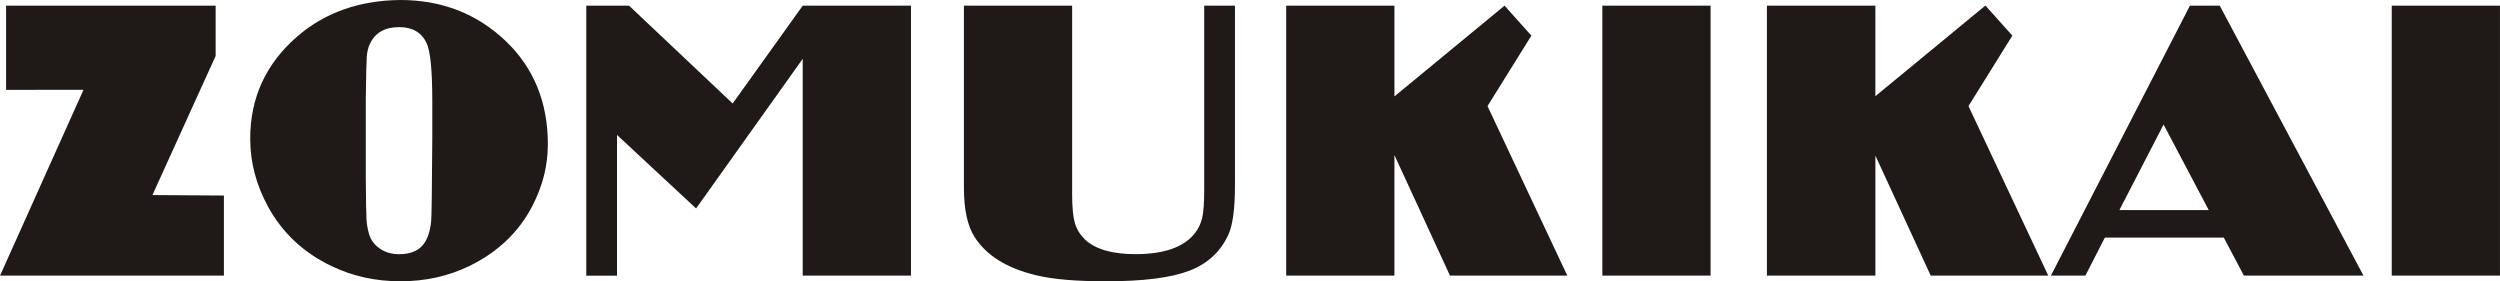<?xml version="1.0" encoding="UTF-8"?>
<!DOCTYPE svg PUBLIC "-//W3C//DTD SVG 1.1//EN" "http://www.w3.org/Graphics/SVG/1.1/DTD/svg11.dtd">
<!-- Creator: CorelDRAW -->
<svg xmlns="http://www.w3.org/2000/svg" xml:space="preserve" width="57.759mm" height="6.499mm" style="shape-rendering:geometricPrecision; text-rendering:geometricPrecision; image-rendering:optimizeQuality; fill-rule:evenodd; clip-rule:evenodd"
viewBox="0 0 140.736 15.836"
 xmlns:xlink="http://www.w3.org/1999/xlink">
 <defs>
  <style type="text/css">
   <![CDATA[
    .fil0 {fill:#1F1A17;fill-rule:nonzero}
   ]]>
  </style>
 </defs>
 <g id="图层_x0020_1">
  <path class="fil0" d="M12.603 15.517l-12.603 0 4.699 -10.463 -4.359 0.005 0 -4.74 11.798 0 0 2.829 -3.559 7.833 4.024 0.026 0 4.51zm102.705 0l-6.605 0 0 -0 -0.013 0 -3.115 -6.758 0 6.758 -6.093 0 0 -0 -0.014 0 0 -15.198 6.093 0 0 0 0.013 0 0 5.097 6.187 -5.097 0.005 0.007 0.009 -0.007 1.51 1.687 -2.47 3.967 4.493 9.545zm-92.777 -15.517c2.345,0 4.329,0.775 5.951,2.324 1.57,1.508 2.358,3.441 2.358,5.799 0,1.189 -0.288,2.343 -0.869,3.463 -0.758,1.473 -1.941,2.605 -3.554,3.391 -1.183,0.573 -2.474,0.858 -3.877,0.858 -1.403,0 -2.698,-0.285 -3.882,-0.858 -1.57,-0.748 -2.758,-1.861 -3.567,-3.338 -0.671,-1.223 -1.007,-2.503 -1.007,-3.839 0,-2.305 0.886,-4.223 2.655,-5.753 1.554,-1.34 3.485,-2.024 5.792,-2.047zm1.803 7.641l0 -1.925c0,-1.755 -0.107,-2.856 -0.327,-3.304 -0.284,-0.588 -0.796,-0.885 -1.532,-0.885 -0.805,0 -1.351,0.308 -1.644,0.927 -0.103,0.209 -0.163,0.448 -0.185,0.721 -0.021,0.273 -0.039,1.082 -0.056,2.431l0 2.1 0 2.294c0.009,1.295 0.021,2.074 0.039,2.332 0.017,0.262 0.056,0.52 0.125,0.771 0.09,0.365 0.292,0.657 0.607,0.877 0.31,0.22 0.675,0.33 1.097,0.33 0.559,0 0.99,-0.148 1.278,-0.441 0.288,-0.292 0.469,-0.763 0.534,-1.413 0.026,-0.205 0.048,-1.811 0.065,-4.815zm26.946 7.876l-6.093 0 0 -12.205 -6.002 8.423 -4.453 -4.139 0 7.922 -1.73 0 0 -15.198 2.41 0 5.831 5.506 3.945 -5.506 6.093 0 0 15.198zm18.241 -15.198l0 10.09c0,1.321 -0.121,2.252 -0.366,2.791 -0.439,0.964 -1.17,1.644 -2.199,2.039 -1.033,0.399 -2.595,0.596 -4.686,0.596 -1.665,0 -2.956,-0.106 -3.873,-0.323 -1.687,-0.391 -2.87,-1.12 -3.541,-2.18 -0.396,-0.623 -0.594,-1.546 -0.594,-2.768l0 -10.246 6.093 0 0 10.637c0,0.706 0.051,1.238 0.15,1.591 0.103,0.357 0.293,0.664 0.568,0.934 0.589,0.551 1.536,0.828 2.848,0.828 1.605,0 2.719,-0.391 3.339,-1.173 0.211,-0.27 0.353,-0.57 0.422,-0.9 0.073,-0.33 0.107,-0.858 0.107,-1.58l0 -10.337 1.73 0zm18.71 15.198l-6.605 0 -3.128 -6.786 0 6.786 -6.093 0 0 -15.198 6.093 0 0 5.108 6.2 -5.108 1.51 1.687 -2.47 3.967 4.493 9.545zm8.065 0l-6.093 0 0 -15.198 6.093 0 0 15.198zm36.758 0l-6.734 0 -1.132 -2.142 -6.695 0 -1.097 2.142 -1.941 0 7.827 -15.198 1.678 0 8.093 15.198zm-8.713 -3.691l-2.543 -4.815 -2.487 4.815 5.03 0zm16.395 3.691l-6.093 0 0 -15.198 6.093 0 0 15.198z"/>
 </g>
</svg>
